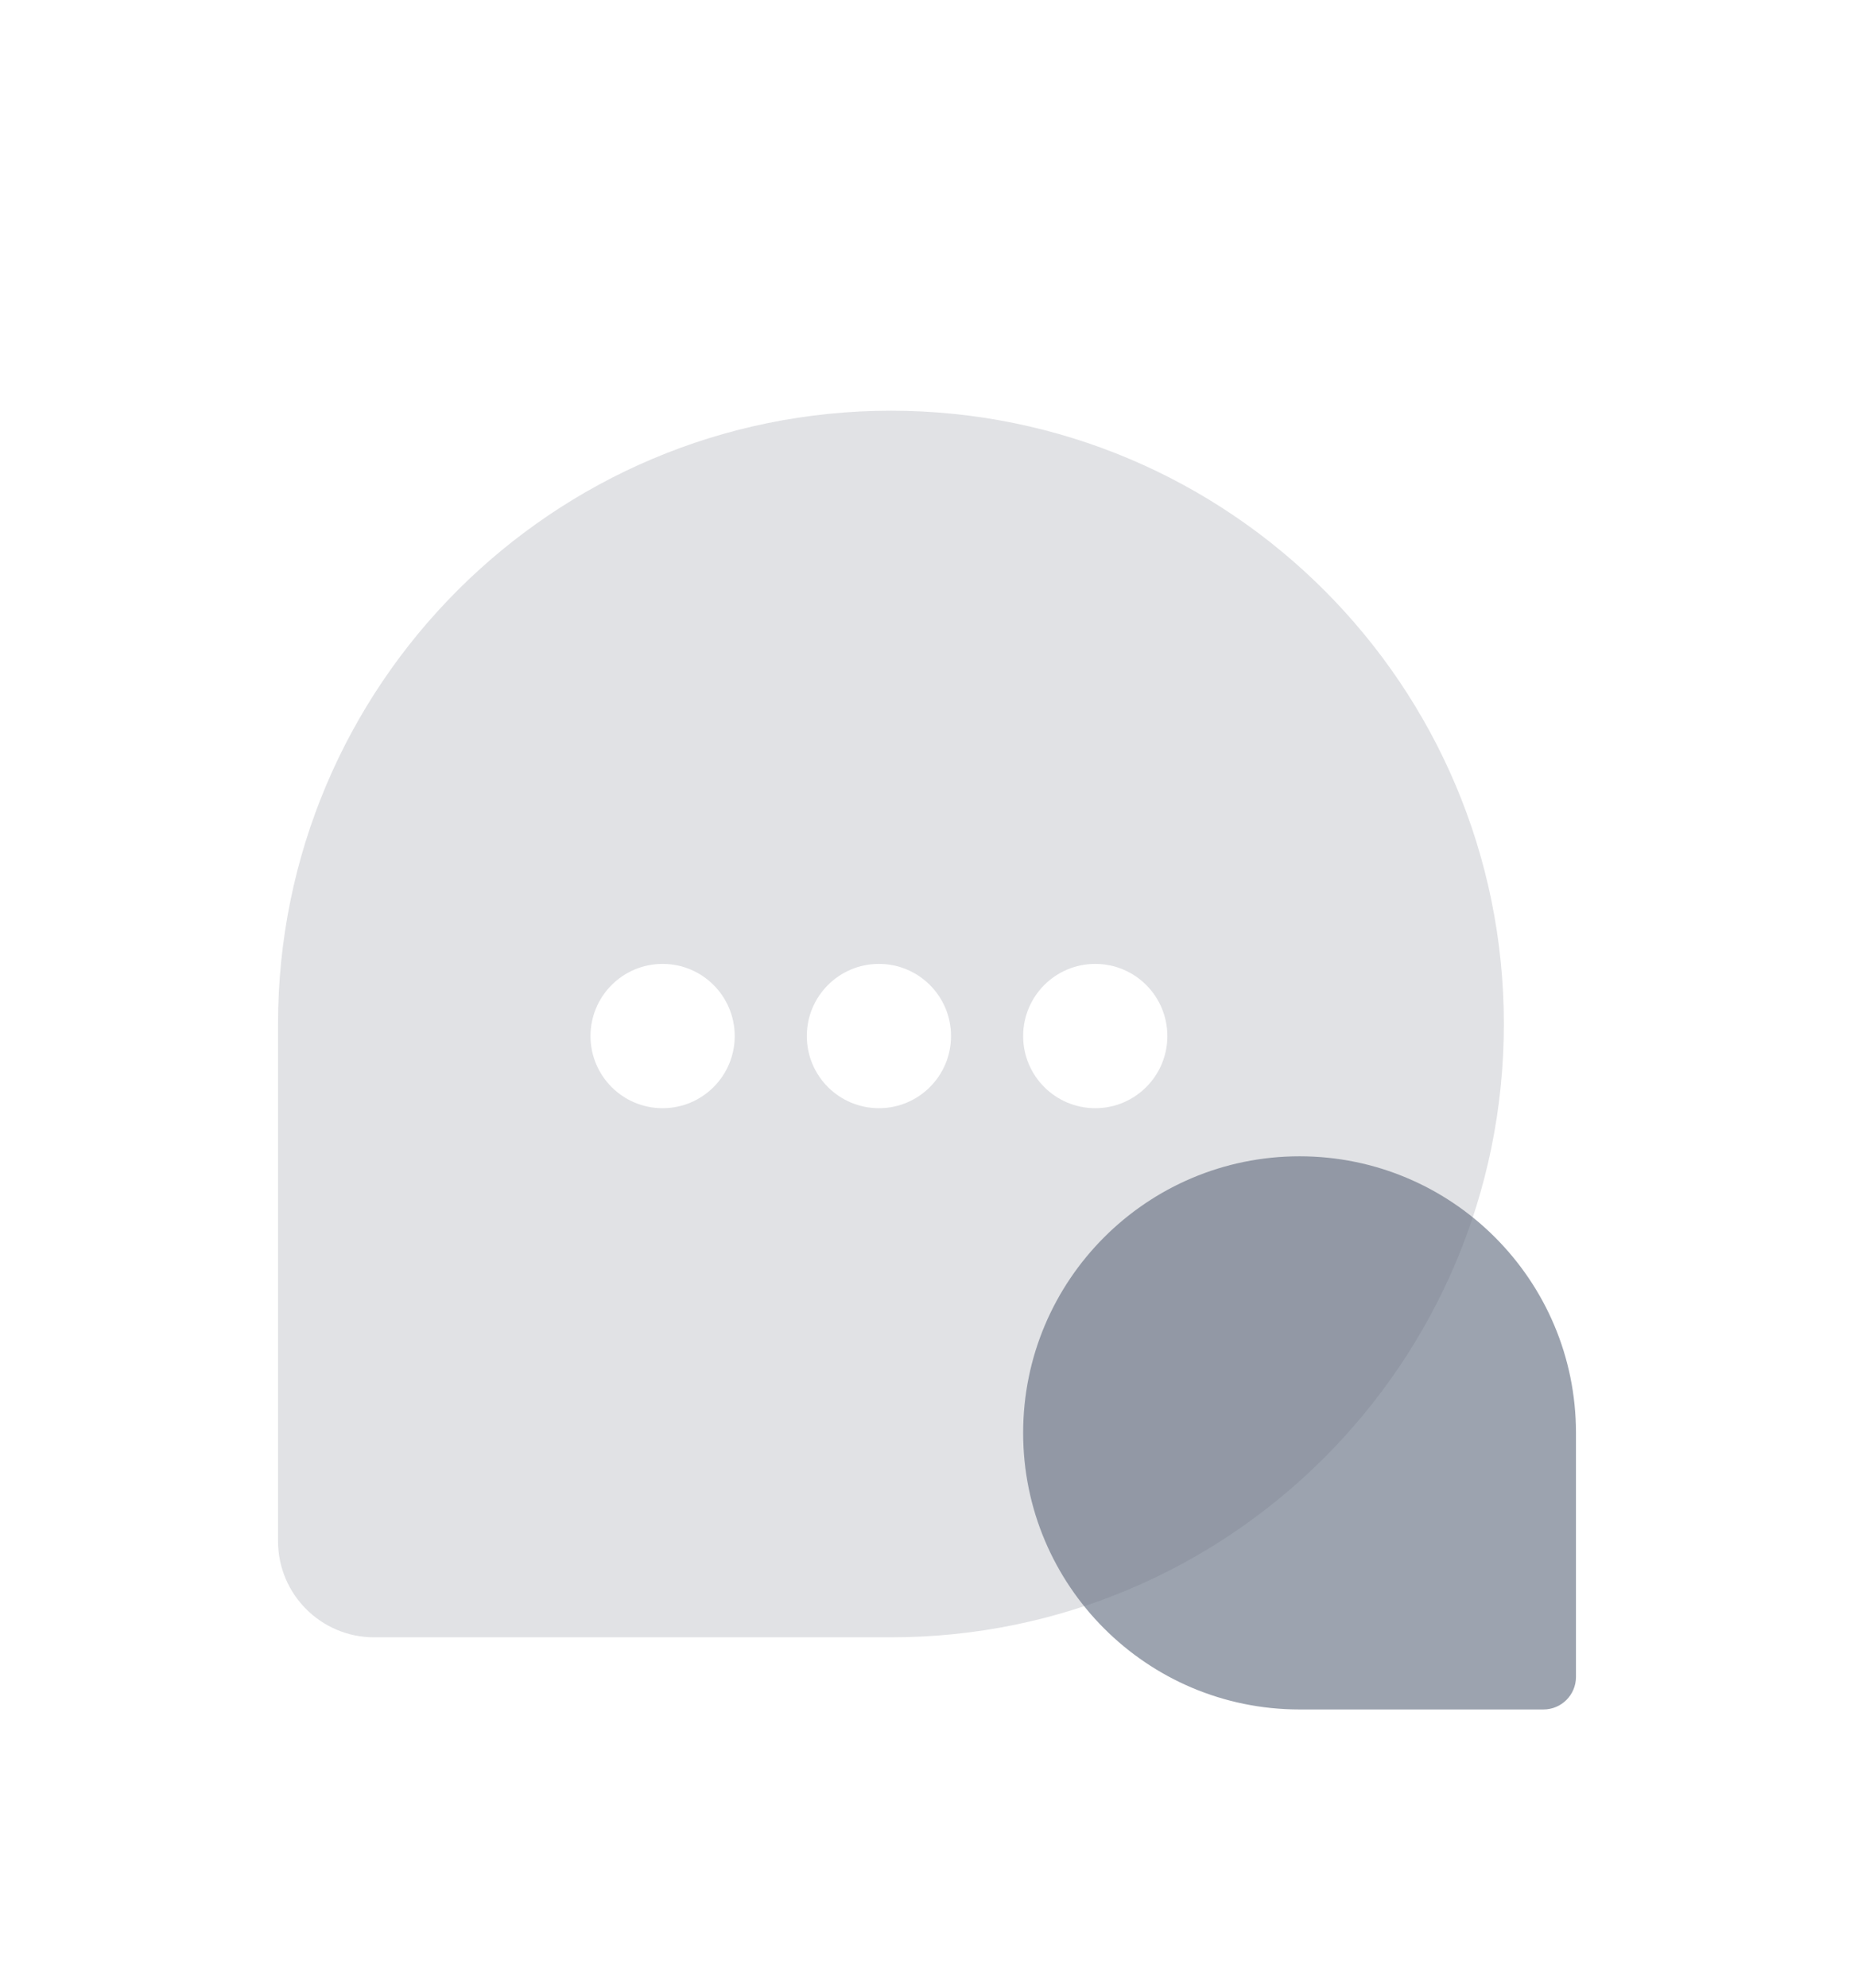 <svg width="112" height="120" viewBox="0 0 112 120" fill="none" xmlns="http://www.w3.org/2000/svg">
<g filter="url(#filter0_d_48_5263)">
<path d="M95.204 70.506C95.204 61.284 87.728 53.808 78.506 53.808C69.284 53.808 61.808 61.284 61.808 70.506C61.808 79.728 69.284 87.204 78.506 87.204H93.239C94.324 87.204 95.204 86.325 95.204 85.24V70.506Z" fill="#9CA3AF"/>
<g filter="url(#filter1_biii_48_5263)">
<path d="M16.796 45.822C16.796 25.373 33.373 8.796 53.822 8.796C74.271 8.796 90.848 25.373 90.848 45.822C90.848 66.271 74.271 82.848 53.822 82.848H22.604C19.397 82.848 16.796 80.248 16.796 77.04V45.822Z" fill="#6B7280" fill-opacity="0.2"/>
</g>
<path d="M48.74 46.548C48.74 44.142 50.69 42.192 53.096 42.192C55.502 42.192 57.452 44.142 57.452 46.548C57.452 48.954 55.502 50.904 53.096 50.904C50.69 50.904 48.74 48.954 48.74 46.548Z" fill="white"/>
<path d="M35.672 46.548C35.672 44.142 37.622 42.192 40.028 42.192C42.434 42.192 44.384 44.142 44.384 46.548C44.384 48.954 42.434 50.904 40.028 50.904C37.622 50.904 35.672 48.954 35.672 46.548Z" fill="white"/>
<path d="M61.808 46.548C61.808 44.142 63.758 42.192 66.164 42.192C68.57 42.192 70.52 44.142 70.52 46.548C70.52 48.954 68.57 50.904 66.164 50.904C63.758 50.904 61.808 48.954 61.808 46.548Z" fill="white"/>
</g>
<defs>
<filter id="filter0_d_48_5263" x="-8" y="0" width="128" height="128" filterUnits="userSpaceOnUse" color-interpolation-filters="sRGB">
<feFlood flood-opacity="0" result="BackgroundImageFix"/>
<feColorMatrix in="SourceAlpha" type="matrix" values="0 0 0 0 0 0 0 0 0 0 0 0 0 0 0 0 0 0 127 0" result="hardAlpha"/>
<feOffset dy="16"/>
<feGaussianBlur stdDeviation="8"/>
<feColorMatrix type="matrix" values="0 0 0 0 0 0 0 0 0 0 0 0 0 0 0 0 0 0 0.02 0"/>
<feBlend mode="normal" in2="BackgroundImageFix" result="effect1_dropShadow_48_5263"/>
<feBlend mode="normal" in="SourceGraphic" in2="effect1_dropShadow_48_5263" result="shape"/>
</filter>
<filter id="filter1_biii_48_5263" x="0.796" y="-7.204" width="106.052" height="106.052" filterUnits="userSpaceOnUse" color-interpolation-filters="sRGB">
<feFlood flood-opacity="0" result="BackgroundImageFix"/>
<feGaussianBlur in="BackgroundImageFix" stdDeviation="8"/>
<feComposite in2="SourceAlpha" operator="in" result="effect1_backgroundBlur_48_5263"/>
<feBlend mode="normal" in="SourceGraphic" in2="effect1_backgroundBlur_48_5263" result="shape"/>
<feColorMatrix in="SourceAlpha" type="matrix" values="0 0 0 0 0 0 0 0 0 0 0 0 0 0 0 0 0 0 127 0" result="hardAlpha"/>
<feOffset dy="-4.356"/>
<feGaussianBlur stdDeviation="2.178"/>
<feComposite in2="hardAlpha" operator="arithmetic" k2="-1" k3="1"/>
<feColorMatrix type="matrix" values="0 0 0 0 1 0 0 0 0 1 0 0 0 0 1 0 0 0 0.3 0"/>
<feBlend mode="normal" in2="shape" result="effect2_innerShadow_48_5263"/>
<feColorMatrix in="SourceAlpha" type="matrix" values="0 0 0 0 0 0 0 0 0 0 0 0 0 0 0 0 0 0 127 0" result="hardAlpha"/>
<feOffset dy="5.808"/>
<feGaussianBlur stdDeviation="2.904"/>
<feComposite in2="hardAlpha" operator="arithmetic" k2="-1" k3="1"/>
<feColorMatrix type="matrix" values="0 0 0 0 1 0 0 0 0 1 0 0 0 0 1 0 0 0 0.25 0"/>
<feBlend mode="normal" in2="effect2_innerShadow_48_5263" result="effect3_innerShadow_48_5263"/>
<feColorMatrix in="SourceAlpha" type="matrix" values="0 0 0 0 0 0 0 0 0 0 0 0 0 0 0 0 0 0 127 0" result="hardAlpha"/>
<feOffset dy="-1.452"/>
<feGaussianBlur stdDeviation="0.726"/>
<feComposite in2="hardAlpha" operator="arithmetic" k2="-1" k3="1"/>
<feColorMatrix type="matrix" values="0 0 0 0 1 0 0 0 0 1 0 0 0 0 1 0 0 0 0.35 0"/>
<feBlend mode="normal" in2="effect3_innerShadow_48_5263" result="effect4_innerShadow_48_5263"/>
</filter>
</defs>
</svg>
